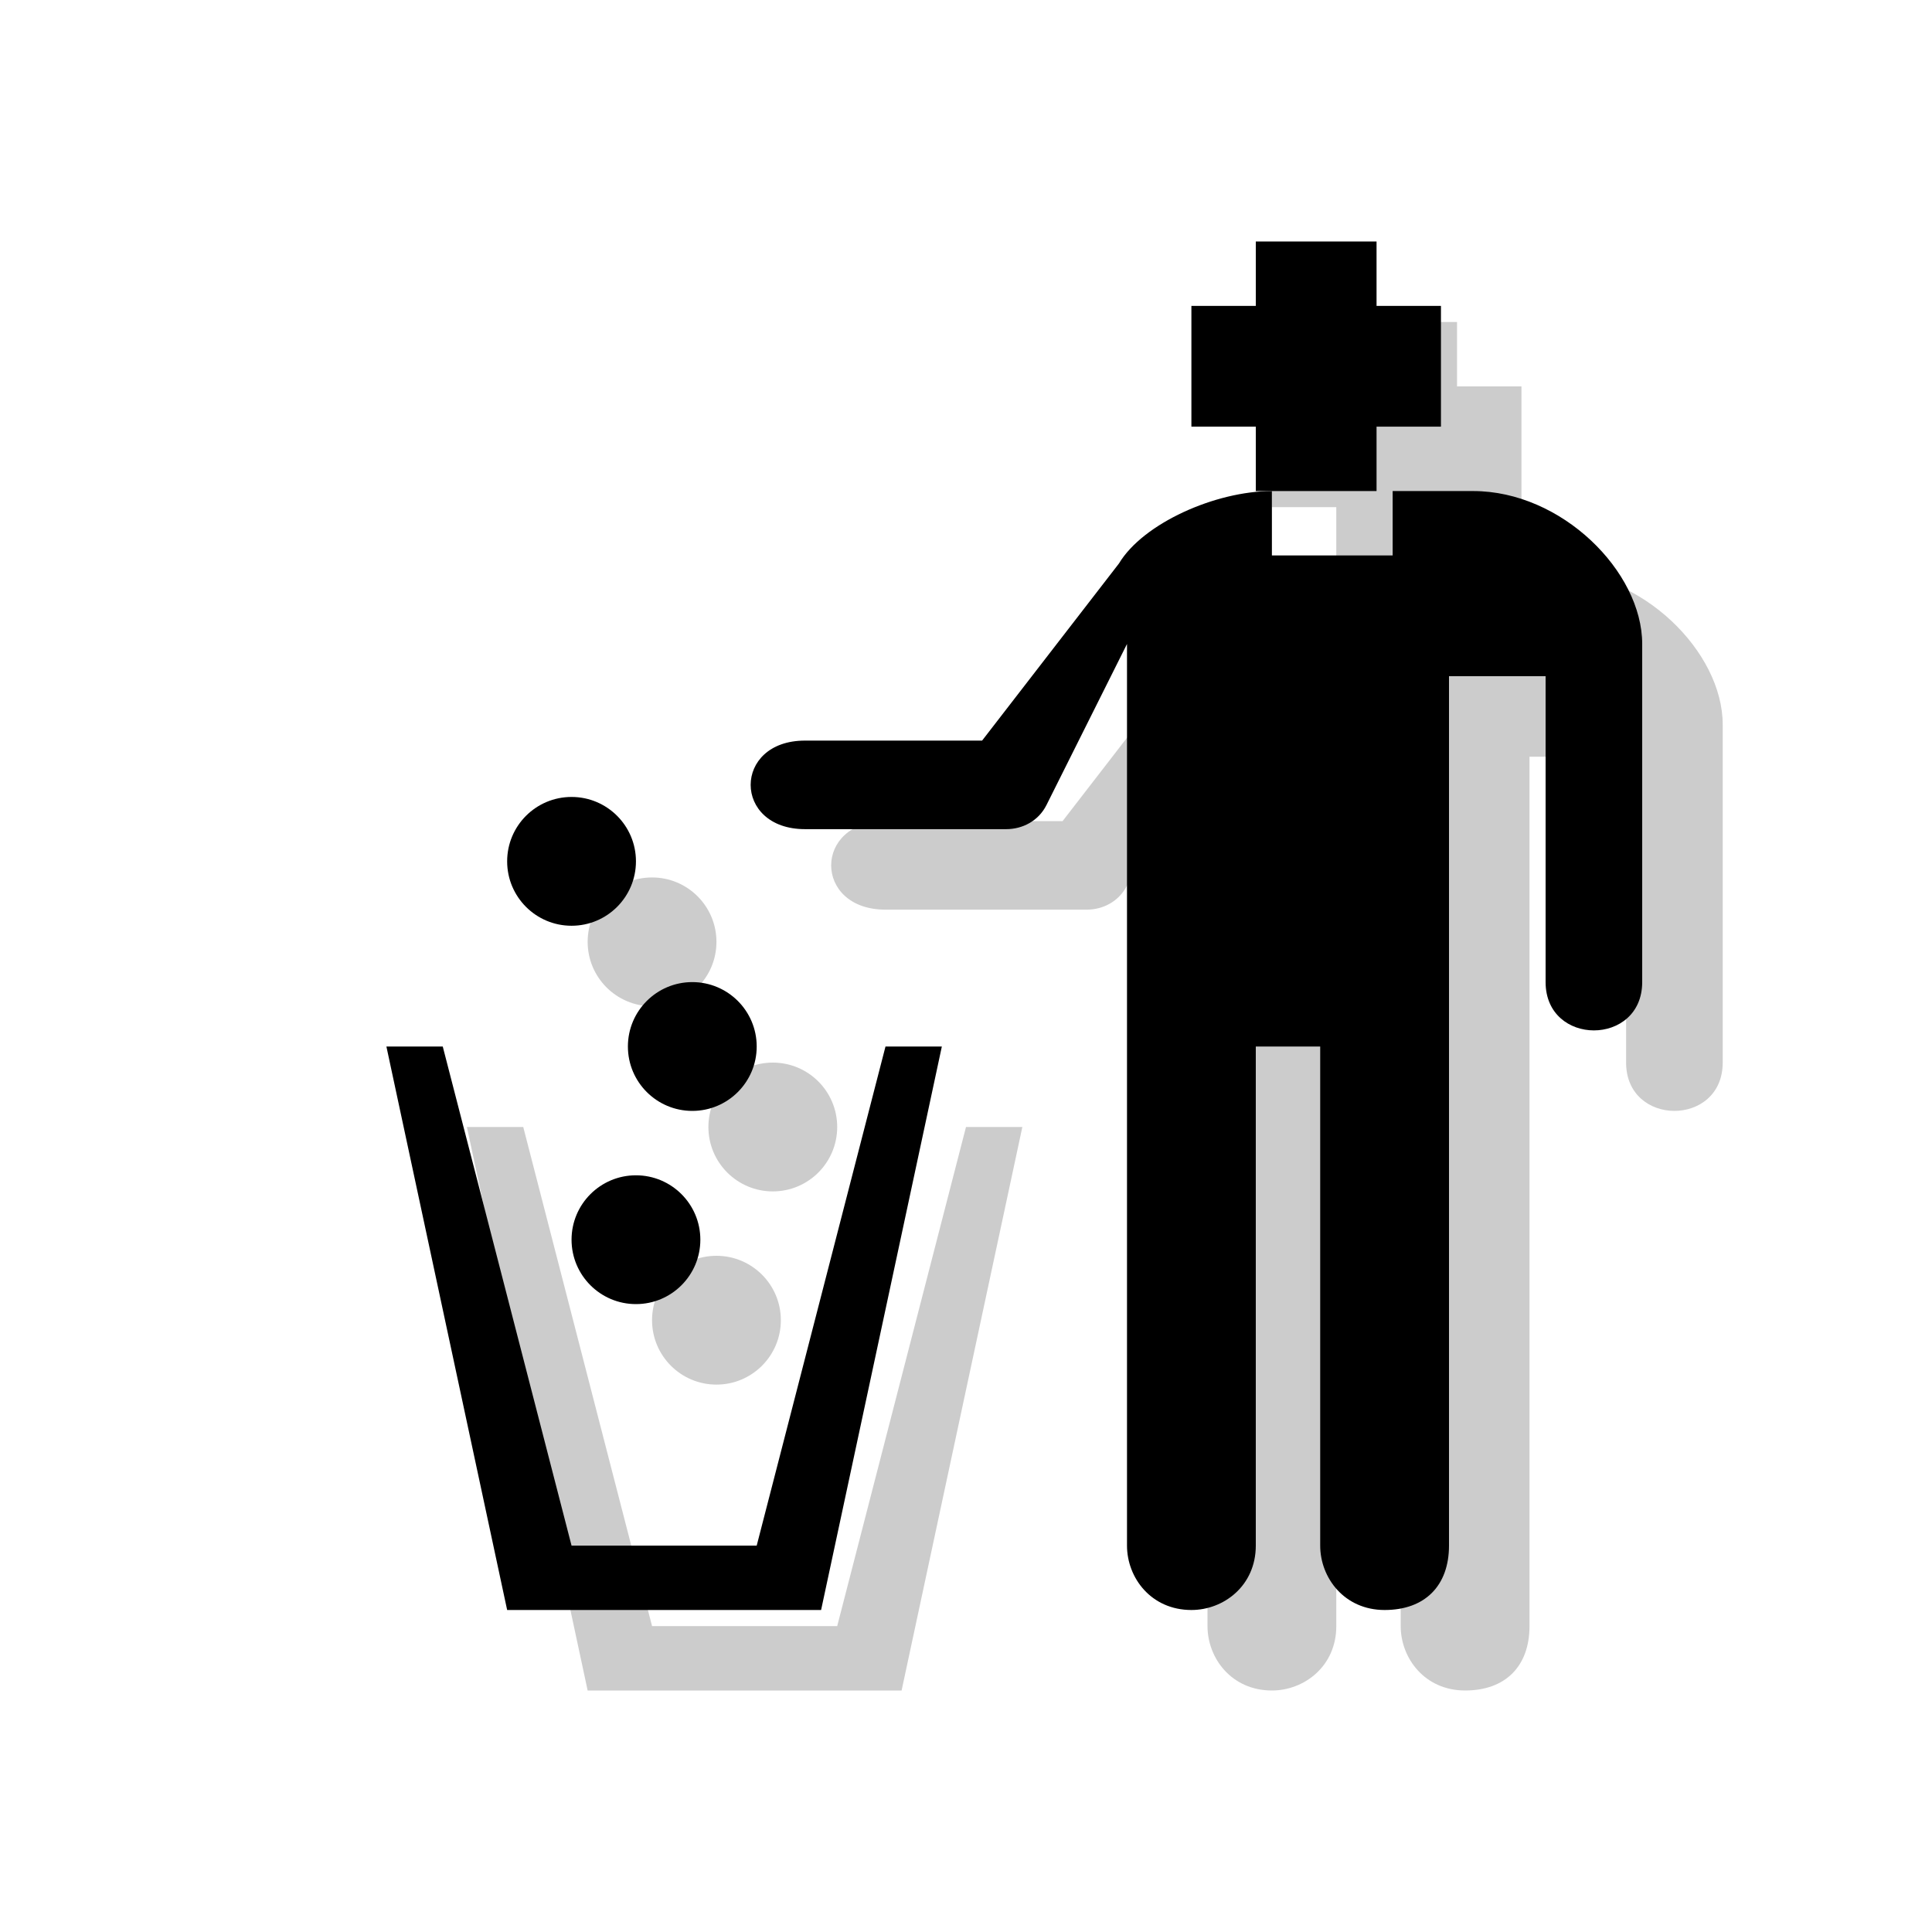 <?xml version="1.0" encoding="utf-8"?>
<!-- Generator: Adobe Illustrator 18.1.1, SVG Export Plug-In . SVG Version: 6.00 Build 0)  -->
<svg version="1.1" xmlns="http://www.w3.org/2000/svg" xmlns:xlink="http://www.w3.org/1999/xlink" x="0px" y="0px"
	 viewBox="0 0 24 24" enable-background="new 0 0 24 24" xml:space="preserve">
<g id="shadows">
	<g opacity="0.2">
		<path d="M13.2,10.2h-2.2c-0.9,0-0.9,1.1,0,1.1l2.5,0c0.2,0,0.4-0.1,0.5-0.3L15,9v11.2c0,0.4,0.3,0.8,0.8,0.8
			c0.4,0,0.8-0.3,0.8-0.8V14h0.8v6.2c0,0.4,0.3,0.8,0.8,0.8c0.5,0,0.8-0.3,0.8-0.8V9.4h1.2v3.8c0,0.8,1.2,0.8,1.2,0V9
			c0-0.9-1-1.9-2.1-1.9h-1v0.8h-1.5V7.1c-0.7,0-1.6,0.4-1.9,0.9L13.2,10.2L13.2,10.2z"/>
		<polygon points="5.8,14 6.5,14 8.1,20.2 10.4,20.2 12,14 12.7,14 11.2,21 7.3,21 		"/>
		<polygon points="16.6,4 18.1,4 18.1,4.8 18.9,4.8 18.9,6.3 18.1,6.3 18.1,7.1 16.6,7.1 16.6,6.3 15.8,6.3 15.8,4.8 16.6,4.8 		"/>
		<circle cx="8.1" cy="11.7" r="0.8"/>
		<circle cx="9.6" cy="14" r="0.8"/>
		<circle cx="8.9" cy="16.4" r="0.8"/>
	</g>
</g>
<g id="icons">
	<g>
		<path d="M12.2,9.2h-2.2c-0.9,0-0.9,1.1,0,1.1l2.5,0c0.2,0,0.4-0.1,0.5-0.3L14,8v11.2c0,0.4,0.3,0.8,0.8,0.8c0.4,0,0.8-0.3,0.8-0.8
			V13h0.8v6.2c0,0.4,0.3,0.8,0.8,0.8c0.5,0,0.8-0.3,0.8-0.8V8.4h1.2v3.8c0,0.8,1.2,0.8,1.2,0V8c0-0.9-1-1.9-2.1-1.9h-1v0.8h-1.5V6.1
			c-0.7,0-1.6,0.4-1.9,0.9L12.2,9.2L12.2,9.2z"/>
		<polygon points="4.8,13 5.5,13 7.1,19.2 9.4,19.2 11,13 11.7,13 10.2,20 6.3,20 		"/>
		<polygon points="15.6,3 17.1,3 17.1,3.8 17.9,3.8 17.9,5.3 17.1,5.3 17.1,6.1 15.6,6.1 15.6,5.3 14.8,5.3 14.8,3.8 15.6,3.8 		"/>
		<circle cx="7.1" cy="10.7" r="0.8"/>
		<circle cx="8.6" cy="13" r="0.8"/>
		<circle cx="7.9" cy="15.4" r="0.8"/>
	</g>
</g>
<g id="guides">
</g>
</svg>
